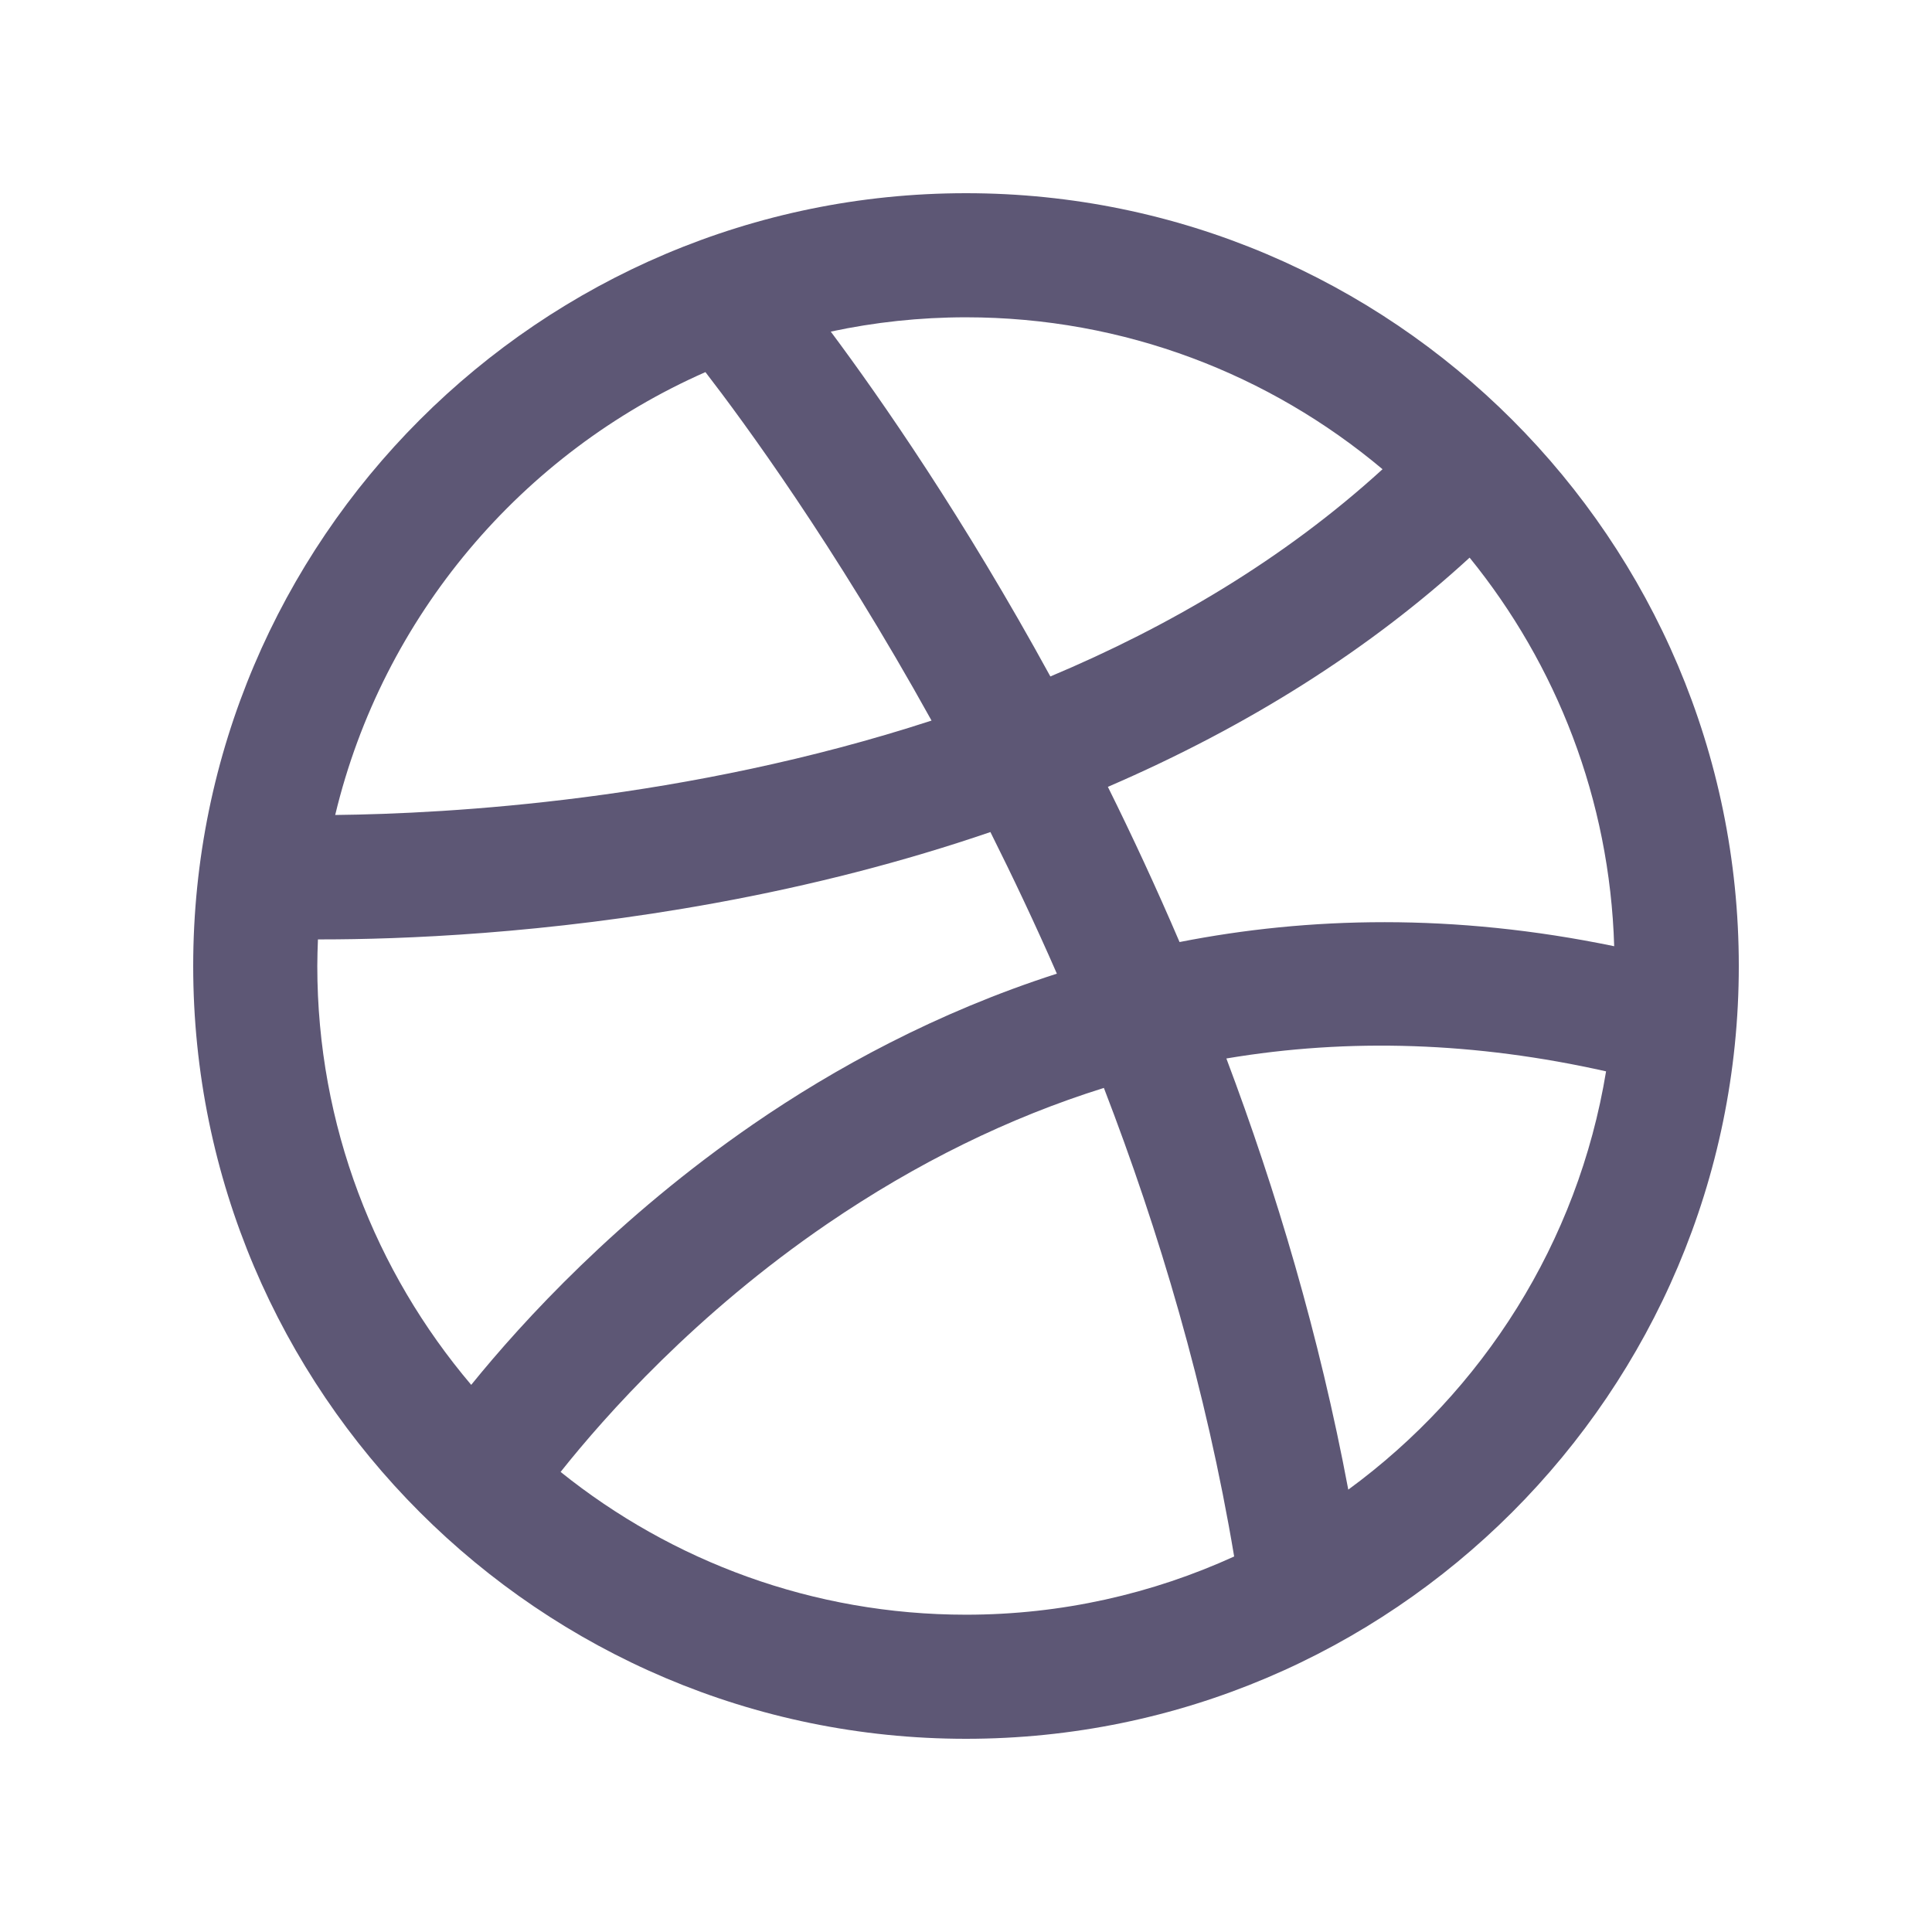 <svg width="30" height="30" viewBox="0 0 30 30" fill="none" xmlns="http://www.w3.org/2000/svg">
<g id="dribbble-logo">
<path id="Vector" d="M15 3C8.383 3 3 8.383 3 15C3 21.617 8.383 27 15 27C21.617 27 27 21.617 27 15C27 8.383 21.617 3 15 3ZM22.82 8.659C24.167 10.318 24.997 12.411 25.065 14.693C22.57 14.176 20.31 14.236 18.316 14.628C17.954 13.783 17.58 12.978 17.203 12.218C19.375 11.282 21.267 10.086 22.82 8.659ZM21.468 7.286C19.926 8.693 18.14 9.735 16.31 10.504C14.967 8.049 13.683 6.199 12.9 5.149C13.578 5.004 14.28 4.927 15 4.927C17.461 4.927 19.717 5.815 21.468 7.286ZM10.954 5.778C11.545 6.544 12.953 8.461 14.465 11.189C10.665 12.427 6.977 12.636 5.205 12.655C5.944 9.57 8.104 7.033 10.954 5.778ZM4.937 14.587C4.956 14.587 4.975 14.587 4.994 14.587C6.218 14.587 8.462 14.505 11.102 14.023C12.609 13.748 14.038 13.379 15.379 12.92C15.727 13.616 16.075 14.35 16.411 15.119C14.534 15.723 12.951 16.593 11.697 17.456C9.594 18.904 8.121 20.511 7.317 21.504C5.828 19.748 4.927 17.478 4.927 15C4.927 14.861 4.932 14.724 4.937 14.587ZM8.705 22.856C9.398 21.984 10.807 20.397 12.846 19.004C14.232 18.058 15.665 17.355 17.141 16.893C17.997 19.113 18.728 21.565 19.164 24.169C17.894 24.748 16.485 25.073 15 25.073C12.62 25.073 10.431 24.242 8.705 22.856ZM20.936 23.131C20.487 20.74 19.817 18.491 19.043 16.436C20.948 16.115 22.916 16.181 24.939 16.636C24.503 19.293 23.024 21.603 20.936 23.131Z" fill="#5D5775"/>
</g>
</svg>
